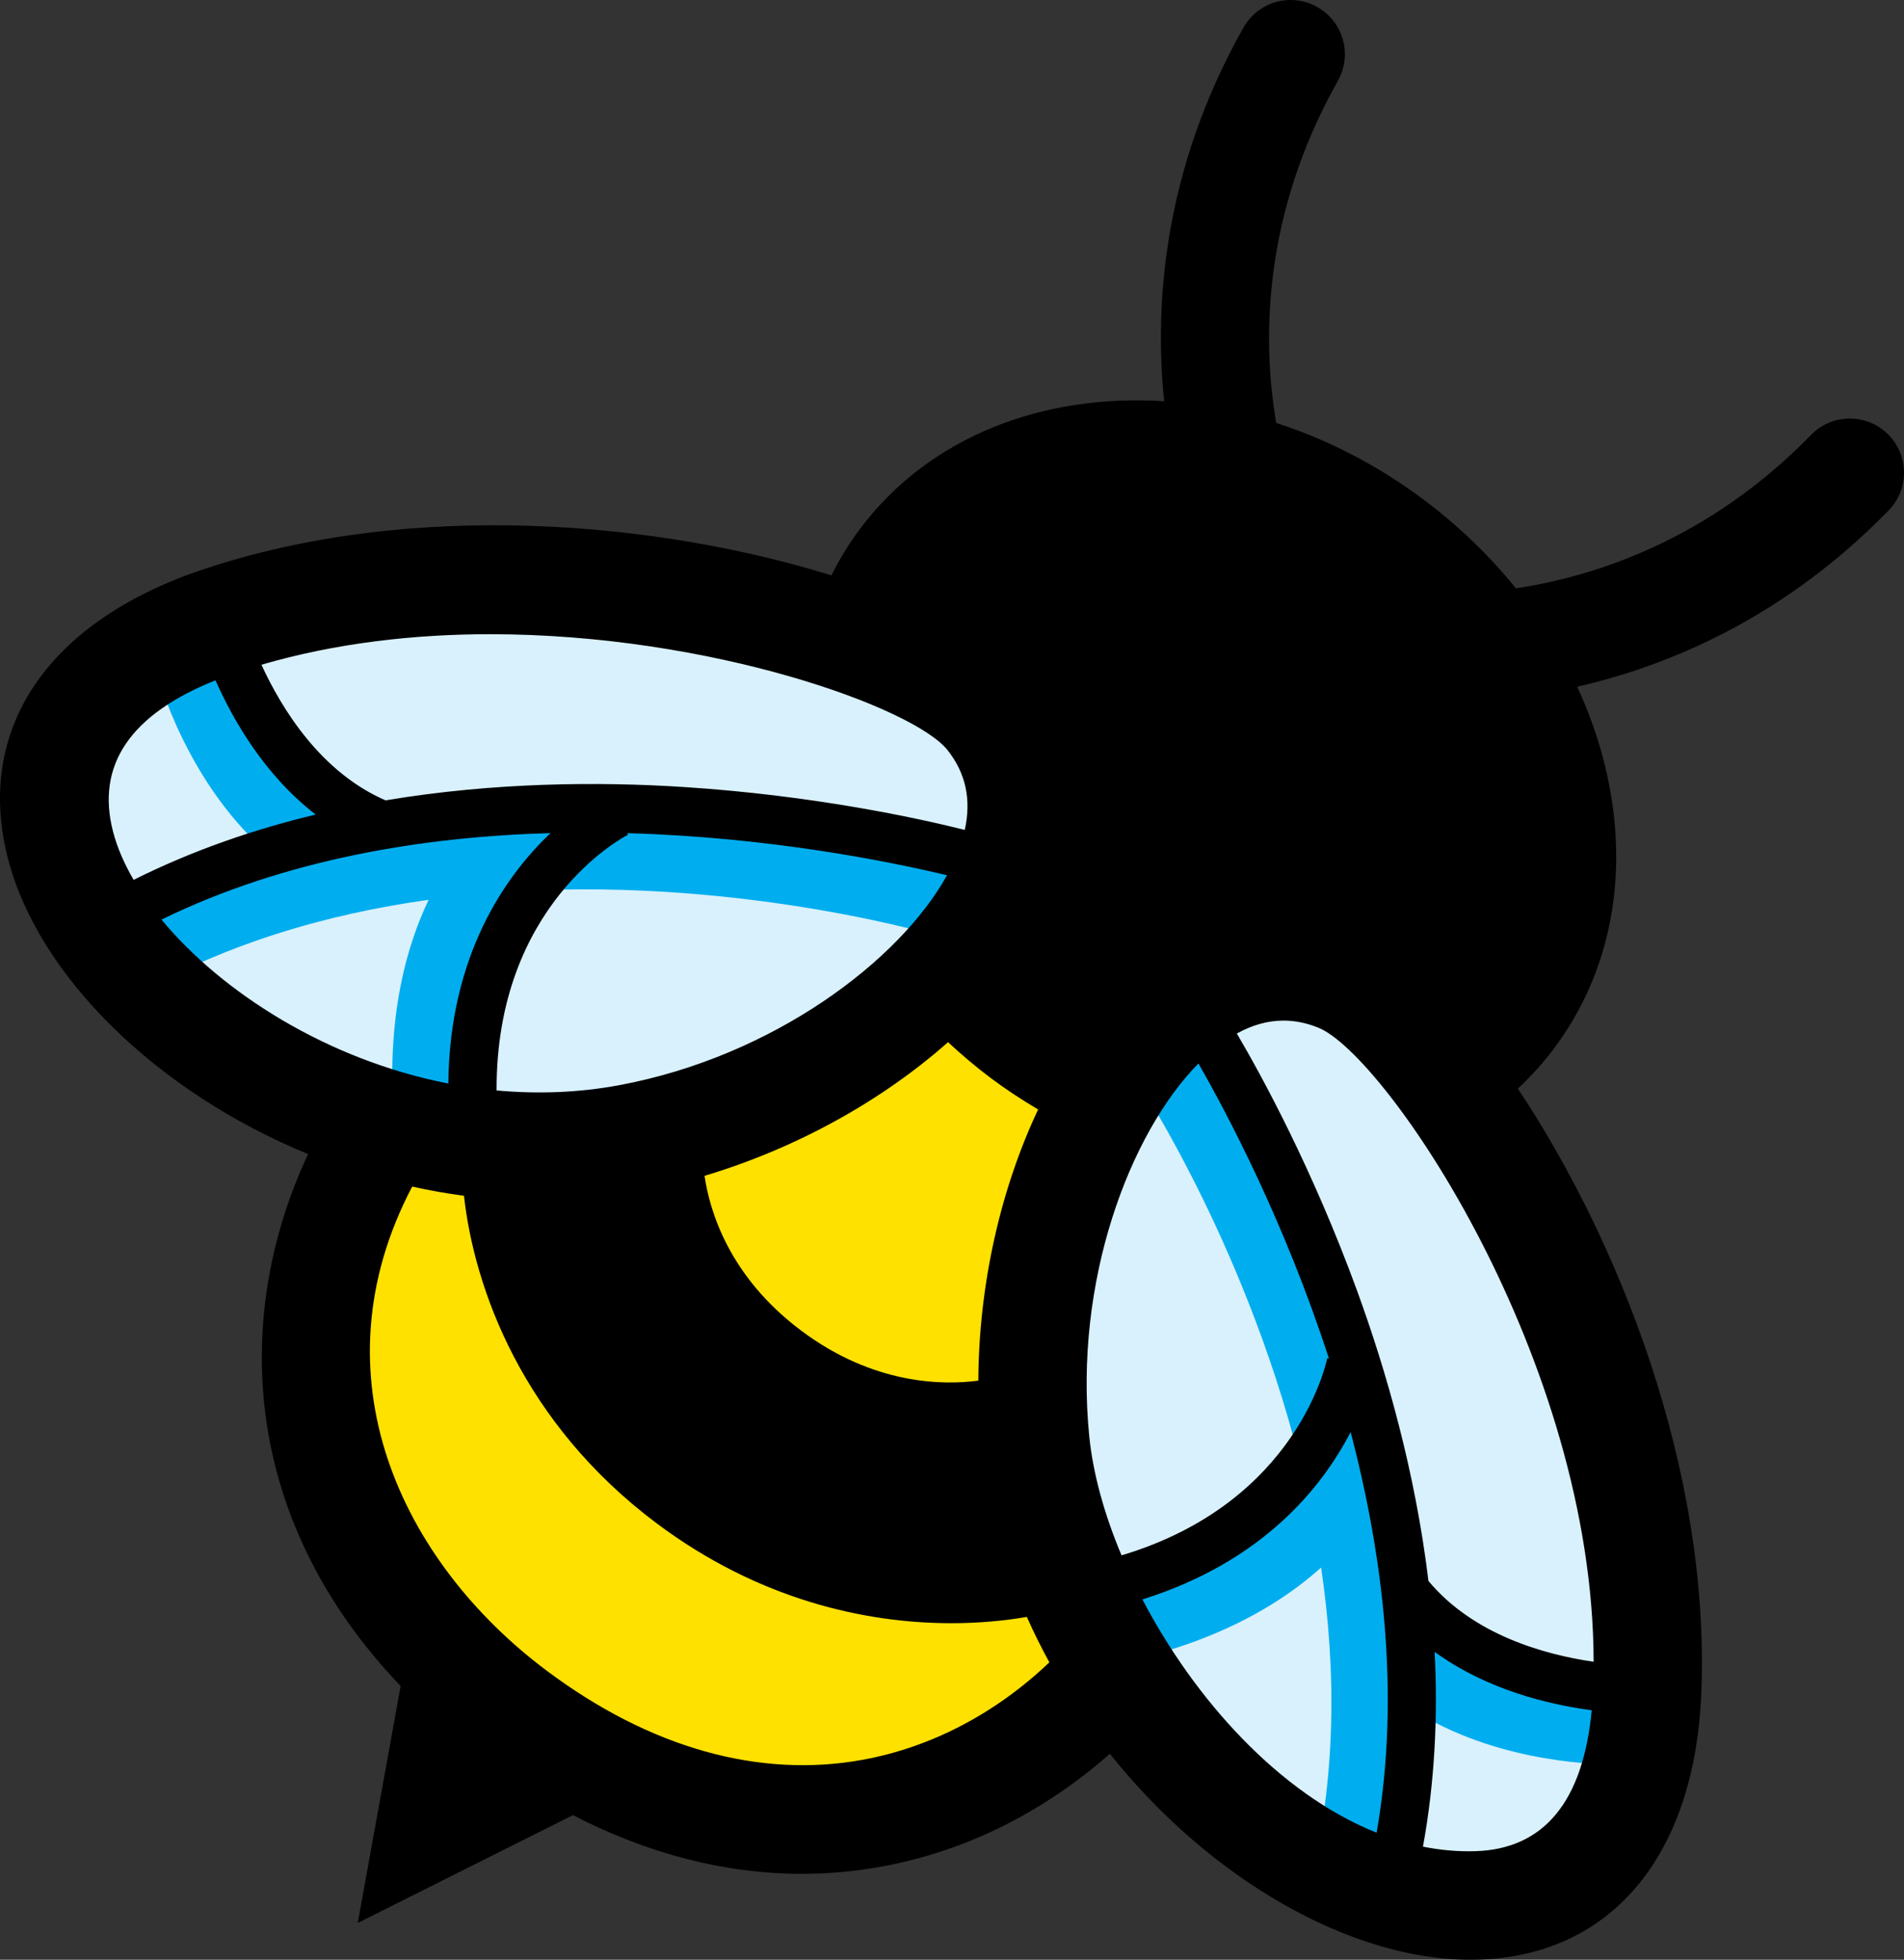 <?xml version="1.0" encoding="UTF-8" standalone="no"?>
<!-- Generator: Adobe Illustrator 24.0.3, SVG Export Plug-In . SVG Version: 6.00 Build 0)  -->

<svg
   version="1.1"
   id="Layer_1"
   x="0px"
   y="0px"
   viewBox="0 0 327.334 336.983"
   xml:space="preserve"
   sodipodi:docname="ebpf-simplified-color-horz.svg"
   width="327.334"
   height="336.983"
   inkscape:version="1.2.2 (b0a8486541, 2022-12-01)"
   xmlns:inkscape="http://www.inkscape.org/namespaces/inkscape"
   xmlns:sodipodi="http://sodipodi.sourceforge.net/DTD/sodipodi-0.dtd"
   xmlns="http://www.w3.org/2000/svg"
   xmlns:svg="http://www.w3.org/2000/svg"><rect x="0" y="0" width="327.334" height="336.983" fill="#333333" stroke="none"/><defs
   id="defs27" /><sodipodi:namedview
   id="namedview25"
   pagecolor="#ffffff"
   bordercolor="#666666"
   borderopacity="1.0"
   inkscape:showpageshadow="2"
   inkscape:pageopacity="0.0"
   inkscape:pagecheckerboard="0"
   inkscape:deskcolor="#d1d1d1"
   showgrid="false"
   inkscape:zoom="1.1066667"
   inkscape:cx="483.88554"
   inkscape:cy="168.07229"
   inkscape:window-width="2560"
   inkscape:window-height="1403"
   inkscape:window-x="0"
   inkscape:window-y="0"
   inkscape:window-maximized="1"
   inkscape:current-layer="Layer_1" />
<style
   type="text/css"
   id="style2">
	.st0{fill:#FFE100;}
	.st1{fill:#D9F1FD;}
	.st2{fill:#00AEEF;}
</style>

<g
   id="g22"
   transform="translate(-116.225,-131.487)">
	<path
   class="st0"
   d="m 306.89,419.99 c -28.22,-54.27 -1.41,-99.12 -1.41,-99.12 l -10.73,-15.03 0.01,-0.02 -0.03,-0.01 -0.05,-0.07 -0.03,0.04 -17.45,-6.06 c 0,0 -35.48,38.37 -95.5,26.57 -15.65,40.74 -16.15,64.29 19.62,104.17 v 0.01 c 0.01,0 0.01,0.01 0.02,0.01 0.02,0.02 0.04,0.05 0.06,0.07 l 0.02,-0.03 c 48.34,23.08 70.79,15.97 105.47,-10.53 z"
   id="path12" />
	<path
   id="f_2_"
   class="st1"
   d="m 286.46,254.72 c -11.54,-14.63 -79.68,-34.21 -132.52,-16.44 -69.13,23.25 1.33,101.86 70.47,88.96 44.04,-8.21 81.95,-47.28 62.05,-72.52 z" />
	<path
   class="st2"
   d="m 209.17,271.94 -2.91,-5.14 c -0.36,0.2 -3.32,1.95 -6.98,5.72 -6.73,0.56 -13.61,1.49 -20.55,2.85 l 0.46,-1.17 c -17.78,-7.04 -24.15,-30.62 -24.21,-30.86 l -6.01,1.56 -6.01,1.55 c 0.26,1 5.46,20.52 20.44,32.67 -10.83,3.23 -21.61,7.7 -31.93,13.8 l 6.32,10.7 c 16.54,-9.77 34.61,-14.97 52.12,-17.41 -4.56,9.6 -7.74,23.26 -5.54,42.09 l 12.34,-1.45 c -2.57,-21.9 3.17,-34.99 8.42,-42.12 39.76,-2.23 73.17,7.92 73.68,8.08 l 3.71,-11.85 c -2.13,-0.66 -34.03,-10.39 -73.35,-9.02 z"
   id="path15" />
	<path
   id="f_1_"
   class="st1"
   d="m 346.33,299.54 c 17.29,6.95 55.28,66.81 53.11,122.52 -2.83,72.88 -98.11,27.42 -105.21,-42.55 -4.52,-44.57 22.28,-91.95 52.1,-79.97 z" />
	<path
   class="st2"
   d="m 394.69,434.89 -0.41,-12.41 c -0.23,0 -24.57,0.64 -36.42,-14.54 l -0.99,0.77 c -0.65,-7.04 -1.69,-13.9 -3.05,-20.51 2.59,-4.58 3.43,-7.9 3.52,-8.3 l -5.76,-1.38 c -9.76,-38.09 -28.07,-65.95 -29.32,-67.81 l -10.32,6.91 c 0.3,0.45 19.48,29.6 28.53,68.39 -5.35,7.05 -16.29,16.26 -38.06,19.97 l 2.09,12.24 c 18.71,-3.19 30.93,-10.1 38.85,-17.19 2.59,17.48 2.67,36.28 -2.05,54.93 l 12.04,3.04 c 2.94,-11.62 4.2,-23.22 4.24,-34.53 14.18,9.78 31.8,10.42 36.14,10.42 0.52,0.02 0.86,0.01 0.97,0 z"
   id="path18" />
	<path
   d="m 440.75,206.1 c -3.68,-3.59 -9.58,-3.51 -13.17,0.17 -17.73,18.2 -37.42,24.38 -50.74,26.38 -4.54,-5.61 -9.86,-10.76 -15.88,-15.26 -7.98,-5.97 -16.58,-10.35 -25.33,-13.18 -2.25,-13.15 -2.75,-35.12 10.6,-58.83 2.53,-4.48 0.94,-10.16 -3.55,-12.69 -4.48,-2.53 -10.16,-0.94 -12.69,3.55 -13.87,24.62 -15.31,47.87 -13.62,64.24 -20.79,-1.35 -40.41,6.07 -52.31,21.97 -1.89,2.52 -3.5,5.19 -4.9,7.97 -29.52,-9.16 -71.77,-13.21 -108.2,-0.96 -26.65,8.96 -39.12,27.55 -33.35,49.73 5.23,20.11 25.51,40.04 51.58,50.74 -6.4,13.68 -9.05,28.45 -7.54,42.96 1.87,17.85 9.91,34.35 23.45,48.51 l -7.37,40.74 37,-18.54 c 12.89,6.67 26.16,10.09 39.35,10.09 4.62,0 9.23,-0.42 13.8,-1.26 14.37,-2.63 27.82,-9.37 39.15,-19.38 17.23,21.63 41.42,35.42 61.96,35.42 0.47,0 0.94,-0.01 1.41,-0.02 22.9,-0.71 37.23,-17.91 38.32,-46.01 1.5,-38.51 -14.39,-78.02 -31.55,-103.76 2.24,-2.1 4.33,-4.39 6.2,-6.89 10.09,-13.47 13.18,-30.82 8.73,-48.85 -1.13,-4.57 -2.72,-9.04 -4.73,-13.37 15.64,-3.57 35.49,-11.79 53.52,-30.29 3.62,-3.7 3.54,-9.59 -0.14,-13.18 z M 322.26,314.36 c 4.93,8.6 14.83,27.28 22.43,50.72 l -0.29,-0.05 c -0.05,0.27 -4.92,24.81 -35.36,33.9 -2.98,-7.08 -4.9,-14.08 -5.54,-20.37 -2.72,-26.77 6.97,-52.27 18.76,-64.2 z m -27.56,7.9 c -6.45,13.67 -10.2,30.09 -10.28,46.63 -5.92,0.79 -17.92,0.79 -30.44,-8.59 -12.45,-9.32 -15.76,-20.65 -16.63,-26.63 15.84,-4.74 30.55,-12.95 41.86,-22.98 2.32,2.15 4.74,4.21 7.31,6.14 2.65,1.99 5.39,3.78 8.18,5.43 z m -70.65,-47.51 c 24.63,0.69 45.34,4.93 54.98,7.24 -8.12,14.68 -29.86,31.15 -56.32,36.09 -7.13,1.33 -14.22,1.54 -21.11,0.91 -0.14,-31.88 21.59,-43.46 22.59,-43.97 z M 200.5,240.54 c 38.02,0 72.89,12.65 78.64,19.95 3.14,3.98 4.09,8.5 2.95,13.7 -8.31,-2.08 -26.08,-5.93 -48.23,-7.37 -14.65,-0.95 -32.69,-0.83 -51.35,2.29 -11.11,-4.82 -17.8,-15.63 -21.34,-23.32 12.78,-3.73 26.24,-5.25 39.33,-5.25 z m -64.84,33.95 c -2.97,-11.43 2.96,-20.17 17.61,-26.02 3.07,6.92 8.48,16.33 17.22,23.08 -10.58,2.53 -21.17,6.17 -31.29,11.23 -1.64,-2.81 -2.84,-5.6 -3.54,-8.29 z m 8.33,15.12 c 21.31,-10.41 45.05,-14.26 66.87,-14.87 -7.74,7.37 -17.35,20.95 -17.56,43.06 -20.83,-4.06 -38.98,-15.69 -49.31,-28.19 z m 120.57,144.47 c -17.81,3.25 -36.6,-2.03 -54.35,-15.32 v 0 c -24.95,-18.68 -40.24,-50.66 -23.12,-83.24 2.93,0.65 5.9,1.19 8.9,1.58 1.79,16.01 10.07,39.06 33.16,56.35 17.51,13.11 35.85,17.15 50.63,17.15 4.74,0 9.12,-0.42 12.98,-1.08 1.18,2.67 2.48,5.27 3.87,7.81 -9.19,8.75 -20.26,14.59 -32.07,16.75 z m 88.33,12.54 c -16.75,-6.69 -31.32,-22.99 -40.26,-40.11 20.74,-6.5 30.94,-19.37 35.79,-28.78 5.6,21.28 8.59,45.34 4.47,68.89 z m 16.96,3.18 c -3.03,0.09 -6.04,-0.19 -8.99,-0.78 2.05,-11.24 2.57,-22.52 2.01,-33.49 8.93,6.49 19.49,9.04 27,10.04 -1.49,15.71 -8.21,23.87 -20.02,24.23 z m 20.35,-32.57 c -8.38,-1.22 -20.65,-4.59 -28.4,-13.9 -2.27,-18.78 -7.24,-36.12 -12.27,-49.91 -7.63,-20.89 -16.34,-36.85 -20.67,-44.22 2.69,-1.48 5.35,-2.22 8.02,-2.22 1.98,0 3.96,0.4 5.97,1.21 11.6,4.65 47.28,57.06 47.35,109.04 z"
   id="path20" />
</g>
</svg>
